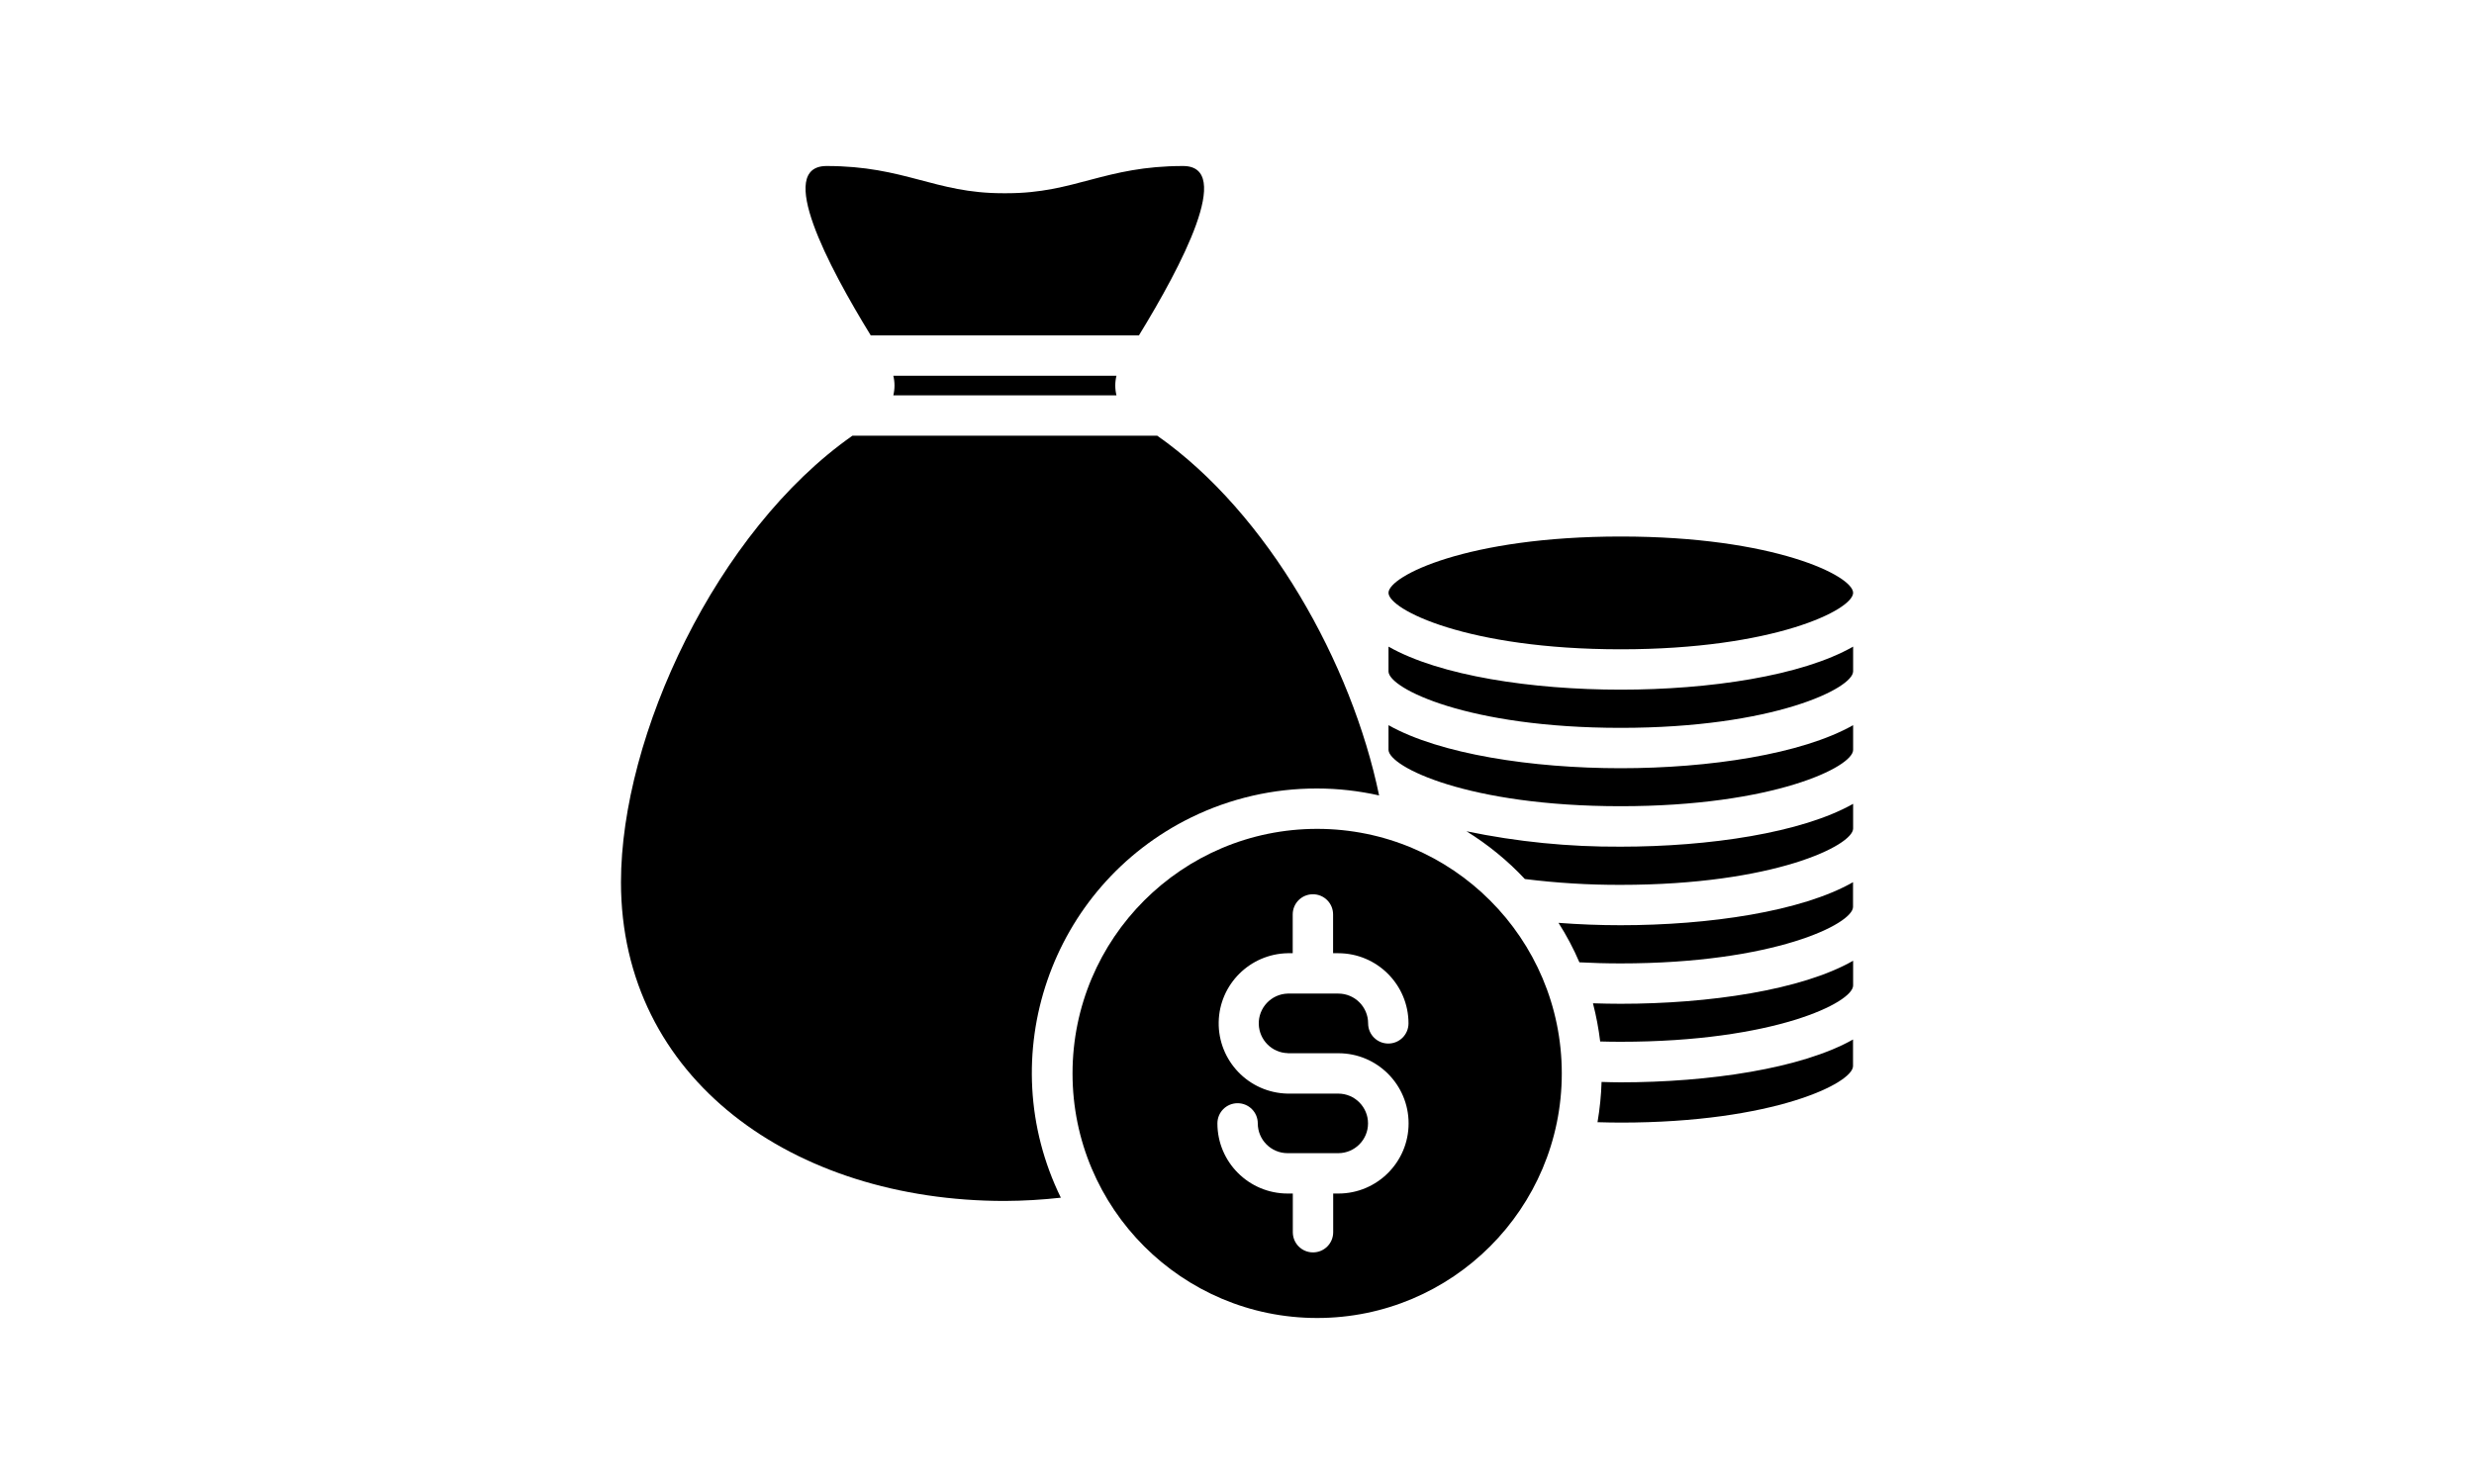 <?xml version="1.0" encoding="UTF-8"?>
<svg id="Layer_1" data-name="Layer 1" xmlns="http://www.w3.org/2000/svg" viewBox="0 0 250 150">
  <path d="M115.09,33.9c4.32-7.05,9.61-17.12,4.46-17.12-7.92,0-10.92,2.75-17.79,2.75h-.44c-6.86,0-9.86-2.75-17.79-2.75-5.16,0,.13,10.07,4.46,17.12h27.1Z"/>
  <path d="M112.82,39.96c-.16-.65-.16-1.33,0-1.98h-22.55c.16.65.16,1.33,0,1.98h22.55Z"/>
  <path d="M161.84,109.35c-.04,1.37-.18,2.73-.41,4.08.76.02,1.53.04,2.33.04,15.48,0,23.49-4,23.49-5.71v-2.69c-5.2,2.94-14.56,4.33-23.49,4.33-.64,0-1.28-.02-1.92-.04h0Z"/>
  <path d="M160.97,101.41c.33,1.27.57,2.56.73,3.86.68.02,1.36.03,2.07.03,15.51,0,23.49-3.97,23.49-5.69v-2.5c-5.2,2.97-14.56,4.35-23.49,4.35-.93,0-1.86-.02-2.8-.05Z"/>
  <path d="M157.49,93.28c.81,1.27,1.52,2.61,2.11,3.99,1.33.07,2.7.11,4.16.11,15.51,0,23.49-4,23.49-5.71v-2.5c-5.2,2.97-14.56,4.35-23.49,4.35-2.1,0-4.19-.08-6.27-.24h0Z"/>
  <path d="M148.17,84.01c2.18,1.35,4.17,2.97,5.92,4.84,3.21.4,6.45.6,9.68.59,15.51,0,23.49-4,23.49-5.69v-2.5c-5.2,2.94-14.56,4.33-23.49,4.33-5.24.03-10.47-.49-15.6-1.56h0Z"/>
  <path d="M140.31,73.3v2.5c.05,1.71,8.03,5.69,23.46,5.69s23.49-3.97,23.49-5.69v-2.5c-5.2,2.94-14.56,4.35-23.49,4.35s-18.26-1.42-23.46-4.35Z"/>
  <path d="M140.31,65.35v2.53c.05,1.71,8.03,5.69,23.46,5.69s23.49-4,23.49-5.71v-2.5c-5.2,2.97-14.56,4.35-23.49,4.35s-18.26-1.39-23.46-4.35Z"/>
  <path d="M163.77,65.63c15.51,0,23.49-4,23.49-5.71s-7.97-5.69-23.49-5.69-23.46,4-23.46,5.69,7.97,5.71,23.46,5.71Z"/>
  <path d="M133.1,79.7c2.11,0,4.2.24,6.26.7-2.76-13.33-11.23-28.52-22.42-36.36h-30.8c-13.76,9.64-23.39,30.35-23.39,45.13,0,19.85,17.36,32.22,38.78,32.22,1.9-.01,3.79-.12,5.67-.33-6.98-14.25-1.07-31.46,13.18-38.44,3.95-1.93,8.3-2.93,12.7-2.92h.02Z"/>
  <path d="M133.1,83.78c-13.65,0-24.72,11.07-24.72,24.72s11.07,24.72,24.72,24.72,24.72-11.07,24.72-24.72h0c0-13.65-11.07-24.72-24.72-24.72h0ZM130.13,106.46h5.12c3.92,0,7.09,3.18,7.09,7.09s-3.18,7.09-7.09,7.09h-.53v3.91c0,1.13-.91,2.04-2.04,2.04s-2.04-.91-2.04-2.04v-3.91h-.52c-3.92,0-7.1-3.17-7.1-7.09,0-1.13.91-2.04,2.04-2.04s2.04.91,2.04,2.04c0,1.66,1.35,3.01,3.01,3.01h5.12c1.66,0,3.01-1.35,3.01-3.01s-1.35-3.01-3.01-3.01h-5.12c-3.92-.08-7.03-3.32-6.96-7.23.07-3.81,3.15-6.88,6.96-6.96h.52v-3.92c0-1.13.91-2.04,2.04-2.04s2.04.91,2.04,2.04v3.92h.52c3.92,0,7.1,3.18,7.1,7.09,0,1.13-.91,2.04-2.04,2.04s-2.04-.91-2.04-2.04c0-1.66-1.35-3.01-3.01-3.01h-5.12c-1.66.05-2.97,1.44-2.92,3.1.05,1.59,1.33,2.88,2.92,2.92h0Z"/>
</svg>